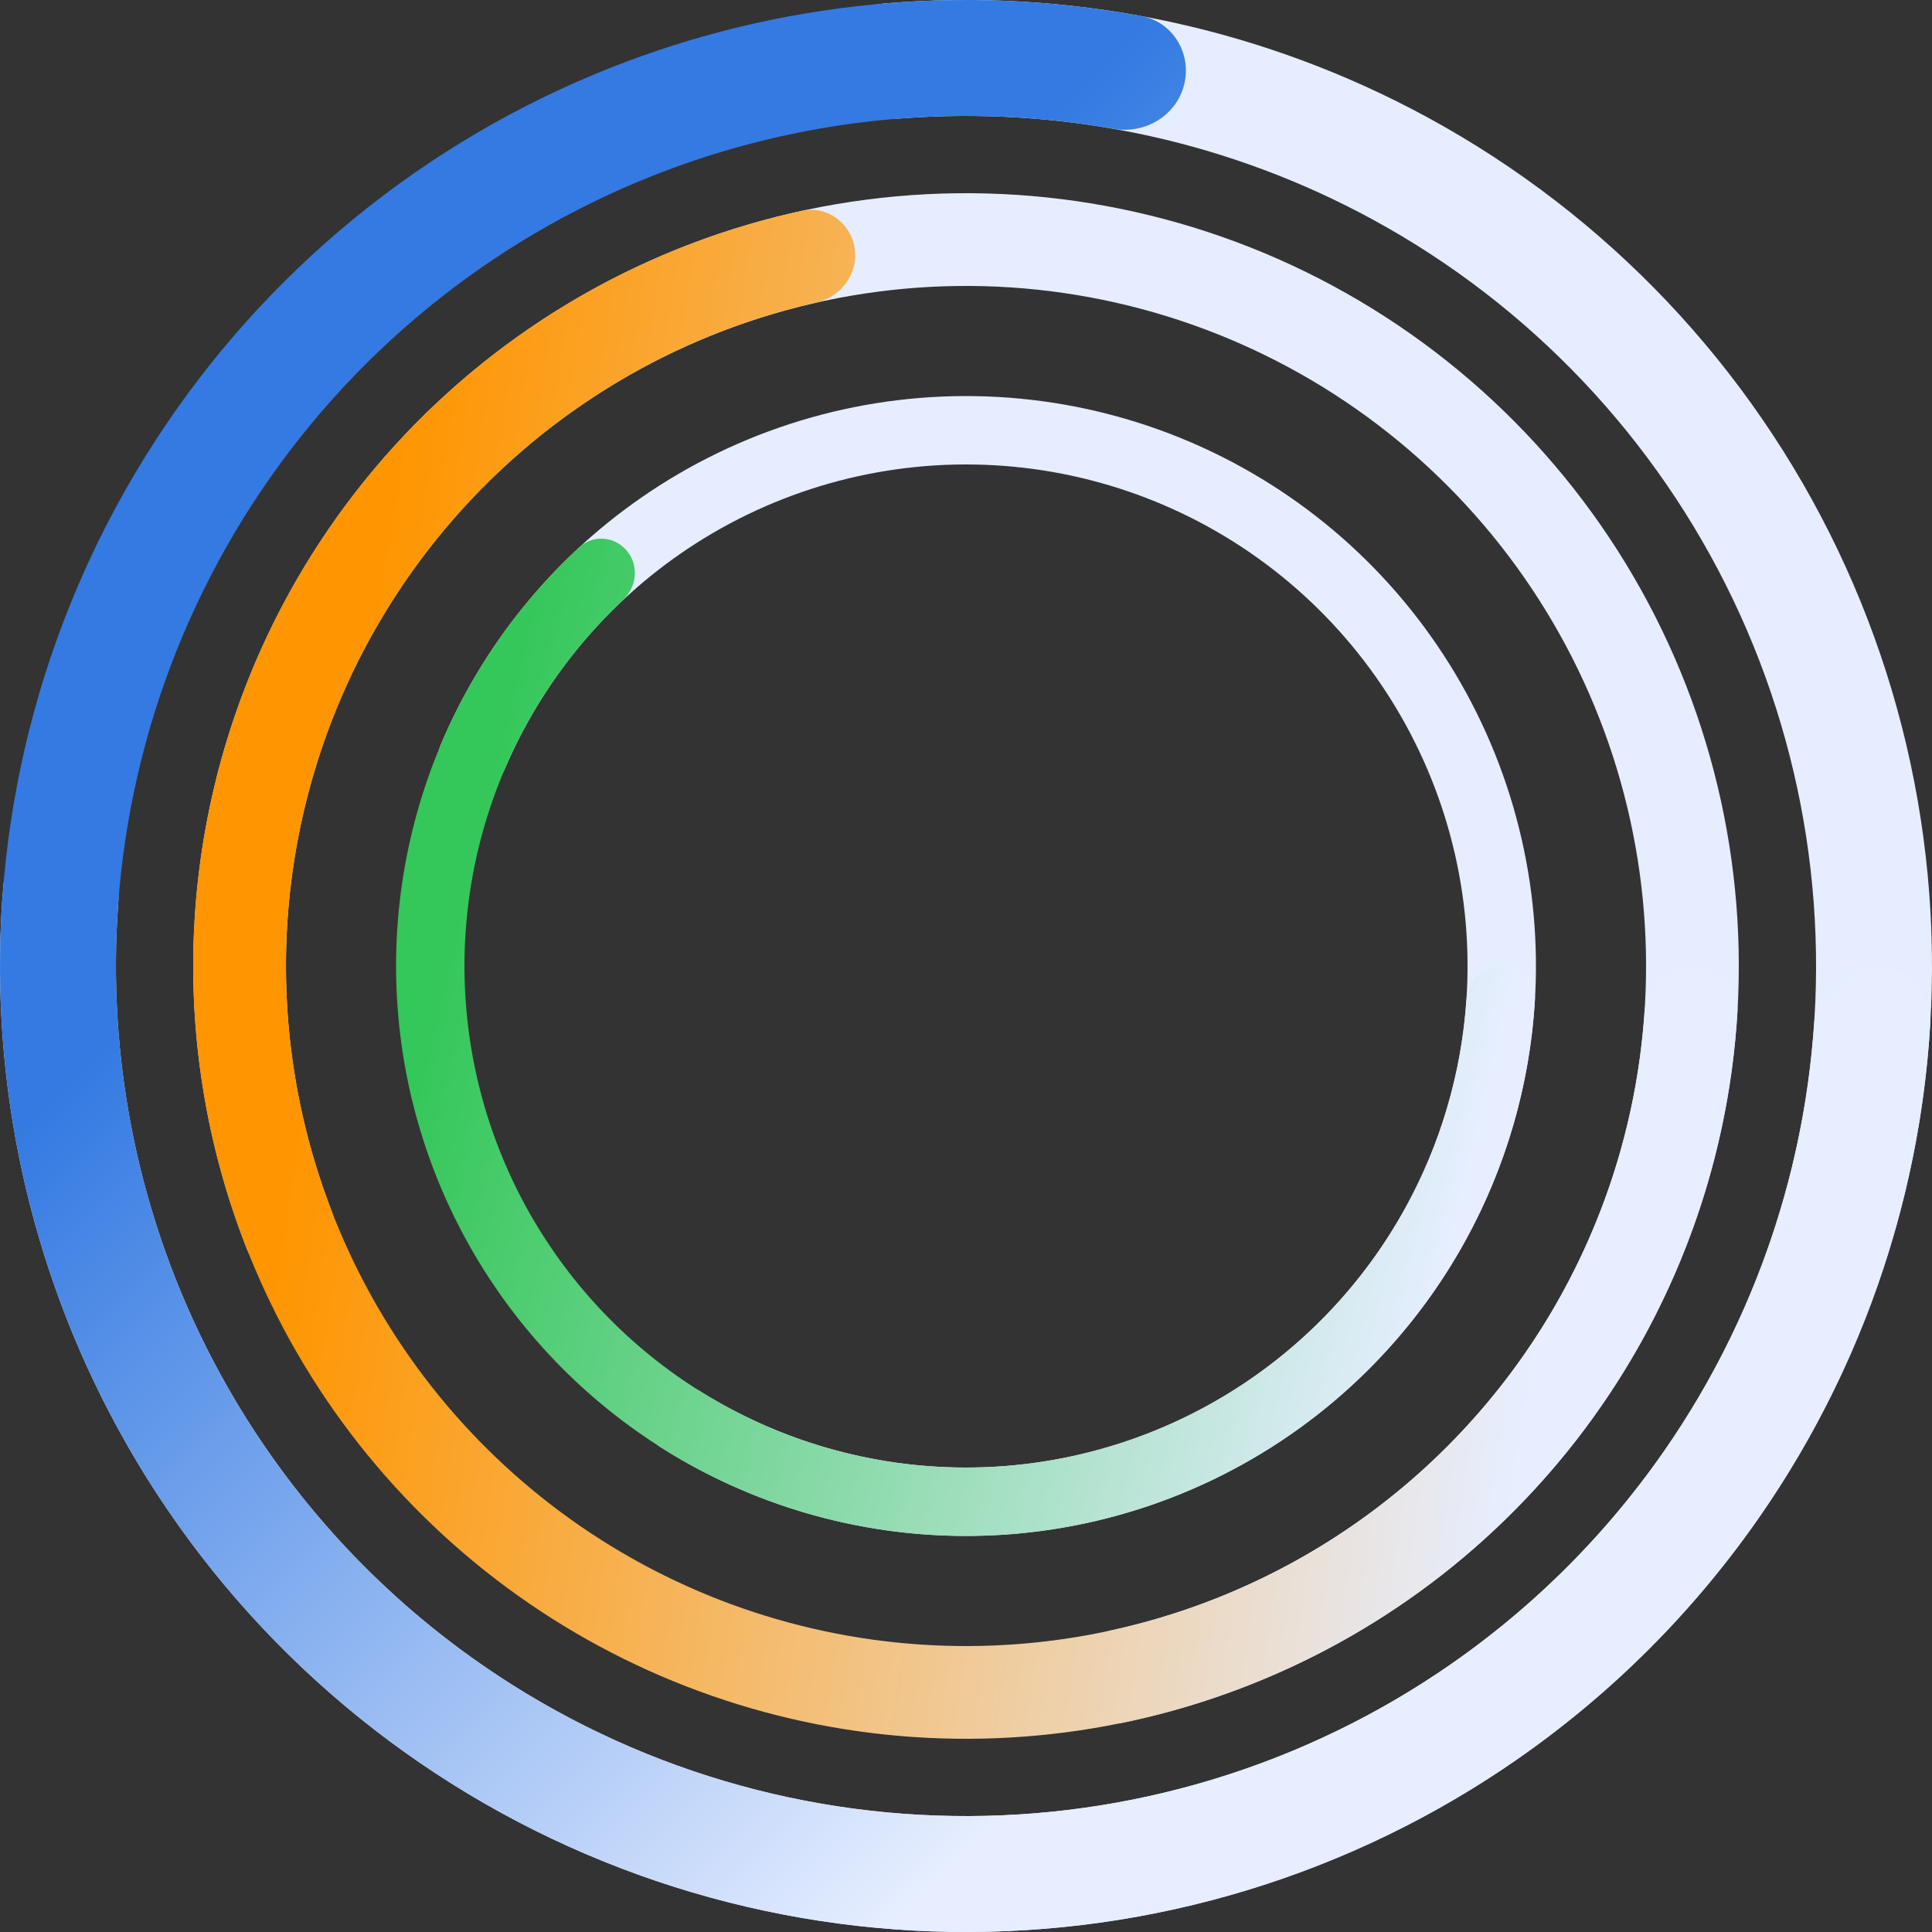 <svg width="216" height="216" viewBox="0 0 216 216" fill="none" xmlns="http://www.w3.org/2000/svg">
<rect x="0" y="0" width="216" height="216" fill="#333333" stroke="none"/>
<path d="M93.341 7.544C92.825 4.003 95.276 0.692 98.842 0.389C119.204 -1.344 139.689 2.733 157.891 12.214C178.014 22.695 194.324 39.248 204.508 59.522C214.693 79.796 218.233 102.763 214.628 125.163C211.022 147.563 200.453 168.259 184.422 184.313C168.39 200.368 147.709 210.966 125.314 214.603C102.919 218.24 79.947 214.732 59.659 204.577C39.37 194.422 22.795 178.134 12.285 158.027C2.779 139.838 -1.328 119.359 0.376 98.995C0.674 95.428 3.981 92.972 7.523 93.484C11.065 93.996 13.498 97.282 13.229 100.851C11.896 118.515 15.526 136.248 23.771 152.024C33.019 169.718 47.606 184.051 65.46 192.988C83.314 201.925 103.529 205.012 123.236 201.811C142.944 198.61 161.143 189.284 175.251 175.156C189.359 161.028 198.659 142.816 201.832 123.103C205.005 103.391 201.889 83.181 192.927 65.339C183.965 47.498 169.612 32.932 151.904 23.709C136.117 15.486 118.379 11.882 100.716 13.239C97.148 13.514 93.858 11.085 93.341 7.544Z" fill="#E6EDFF"/>
<path d="M34.325 142.172C31.727 143.377 28.63 142.253 27.583 139.588C21.606 124.372 20.056 107.734 23.17 91.613C26.612 73.792 35.58 57.508 48.8 45.071C62.02 32.634 78.821 24.676 96.819 22.327C114.817 19.977 133.098 23.356 149.067 31.983C165.037 40.61 177.884 54.047 185.785 70.388C193.687 86.729 196.241 105.143 193.086 123.017C189.932 140.892 181.228 157.319 168.21 169.967C156.434 181.409 141.669 189.233 125.667 192.575C122.864 193.16 120.226 191.186 119.809 188.353C119.393 185.52 121.358 182.904 124.155 182.296C138.003 179.286 150.771 172.454 160.985 162.531C172.441 151.401 180.1 136.945 182.876 121.215C185.652 105.486 183.404 89.281 176.451 74.902C169.498 60.522 158.193 48.697 144.14 41.105C130.086 33.513 113.999 30.54 98.161 32.608C82.323 34.675 67.538 41.678 55.904 52.622C44.27 63.567 36.379 77.897 33.349 93.58C30.649 107.562 31.935 121.985 37.008 135.217C38.033 137.891 36.922 140.968 34.325 142.172Z" fill="#E6EDFF"/>
<path d="M51.482 88.171C49.489 87.472 48.43 85.285 49.247 83.338C53.914 72.221 61.651 62.629 71.588 55.709C82.573 48.06 95.688 44.064 109.073 44.289C122.457 44.514 135.43 48.949 146.152 56.963C156.874 64.978 164.799 76.166 168.803 88.939C172.808 101.712 172.688 115.422 168.46 128.123C164.233 140.824 156.113 151.871 145.252 159.697C134.392 167.523 121.343 171.729 107.957 171.72C95.848 171.712 84.019 168.254 73.842 161.79C72.059 160.658 71.68 158.258 72.917 156.546C74.154 154.835 76.538 154.462 78.329 155.58C87.198 161.11 97.46 164.066 107.962 164.074C119.742 164.082 131.225 160.38 140.782 153.493C150.339 146.607 157.485 136.885 161.205 125.708C164.925 114.531 165.031 102.467 161.507 91.226C157.983 79.986 151.009 70.141 141.574 63.088C132.139 56.035 120.722 52.132 108.944 51.934C97.166 51.736 85.624 55.253 75.957 61.984C67.339 67.986 60.601 76.271 56.477 85.875C55.644 87.815 53.474 88.87 51.482 88.171Z" fill="#E6EDFF"/>
<path d="M209.52 108C213.099 108 216.02 110.904 215.806 114.476C214.593 134.666 207.73 154.158 195.938 170.697C182.889 188.999 164.455 202.774 143.205 210.101C121.955 217.428 98.949 217.942 77.393 211.572C55.837 205.202 36.805 192.265 22.952 174.564C9.098 156.863 1.112 135.281 0.108 112.826C-0.897 90.371 5.13 68.162 17.348 49.295C29.566 30.428 47.366 15.844 68.267 7.574C87.156 0.101 107.725 -1.878 127.615 1.796C131.134 2.446 133.251 5.98 132.391 9.454C131.532 12.928 128.02 15.024 124.496 14.402C107.231 11.36 89.415 13.145 73.035 19.625C54.642 26.902 38.978 39.737 28.226 56.34C17.475 72.943 12.171 92.487 13.055 112.247C13.939 132.008 20.966 151 33.157 166.576C45.349 182.153 62.096 193.538 81.066 199.144C100.035 204.749 120.281 204.297 138.98 197.849C157.68 191.401 173.902 179.279 185.385 163.173C195.611 148.831 201.625 131.965 202.819 114.475C203.063 110.905 205.941 108 209.52 108Z" fill="url(#paint0_linear_246_916)"/>
<path d="M189.218 108C192.081 108 194.418 110.323 194.246 113.181C193.363 127.888 188.73 142.157 180.751 154.611C171.837 168.523 159.122 179.587 144.111 186.492C129.101 193.398 112.425 195.854 96.061 193.571C79.697 191.288 64.331 184.36 51.785 173.61C39.238 162.859 30.037 148.736 25.272 132.916C20.507 117.095 20.379 100.24 24.902 84.349C29.425 68.457 38.409 54.196 50.791 43.255C61.874 33.461 75.264 26.696 89.662 23.569C92.459 22.961 95.114 24.915 95.552 27.744C95.991 30.573 94.048 33.205 91.255 33.835C78.816 36.644 67.254 42.544 57.656 51.025C46.76 60.653 38.854 73.203 34.874 87.187C30.894 101.171 31.007 116.004 35.2 129.926C39.393 143.848 47.49 156.276 58.531 165.736C69.572 175.197 83.094 181.293 97.494 183.302C111.895 185.312 126.569 183.15 139.778 177.073C152.987 170.997 164.177 161.26 172.021 149.017C178.93 138.233 182.988 125.903 183.857 113.18C184.052 110.324 186.355 108 189.218 108Z" fill="url(#paint1_linear_246_916)"/>
<path d="M167.898 108C170.01 108 171.733 109.713 171.607 111.821C171.04 121.245 168.386 130.443 163.816 138.741C158.629 148.157 151.145 156.108 142.06 161.854C132.975 167.6 122.583 170.954 111.853 171.603C101.123 172.253 90.403 170.178 80.691 165.571C70.978 160.963 62.589 153.973 56.305 145.252C50.02 136.531 46.044 126.361 44.747 115.69C43.45 105.019 44.873 94.193 48.885 84.219C52.42 75.431 57.865 67.556 64.805 61.156C66.358 59.725 68.775 59.976 70.111 61.611C71.447 63.246 71.194 65.646 69.653 67.09C63.705 72.665 59.033 79.481 55.979 87.073C52.449 95.849 51.196 105.376 52.337 114.767C53.479 124.158 56.978 133.107 62.508 140.782C68.039 148.457 75.421 154.608 83.968 158.662C92.515 162.717 101.948 164.543 111.391 163.971C120.833 163.399 129.978 160.448 137.973 155.391C145.968 150.335 152.554 143.338 157.118 135.052C161.066 127.884 163.389 119.954 163.945 111.82C164.088 109.714 165.787 108 167.898 108Z" fill="url(#paint2_linear_246_916)"/>
<defs>
<linearGradient id="paint0_linear_246_916" x1="118.8" y1="11.34" x2="211.14" y2="105.3" gradientUnits="userSpaceOnUse">
<stop stop-color="#347AE2"/>
<stop offset="1" stop-color="#E6EEFF"/>
</linearGradient>
<linearGradient id="paint1_linear_246_916" x1="43.202" y1="57.78" x2="185.222" y2="79.38" gradientUnits="userSpaceOnUse">
<stop stop-color="#FF9500"/>
<stop offset="0.981" stop-color="#E6EEFF"/>
</linearGradient>
<linearGradient id="paint2_linear_246_916" x1="52.381" y1="80.46" x2="169.561" y2="108" gradientUnits="userSpaceOnUse">
<stop offset="0.024" stop-color="#34C759"/>
<stop offset="1" stop-color="#E6EEFF"/>
</linearGradient>
</defs>
</svg>
